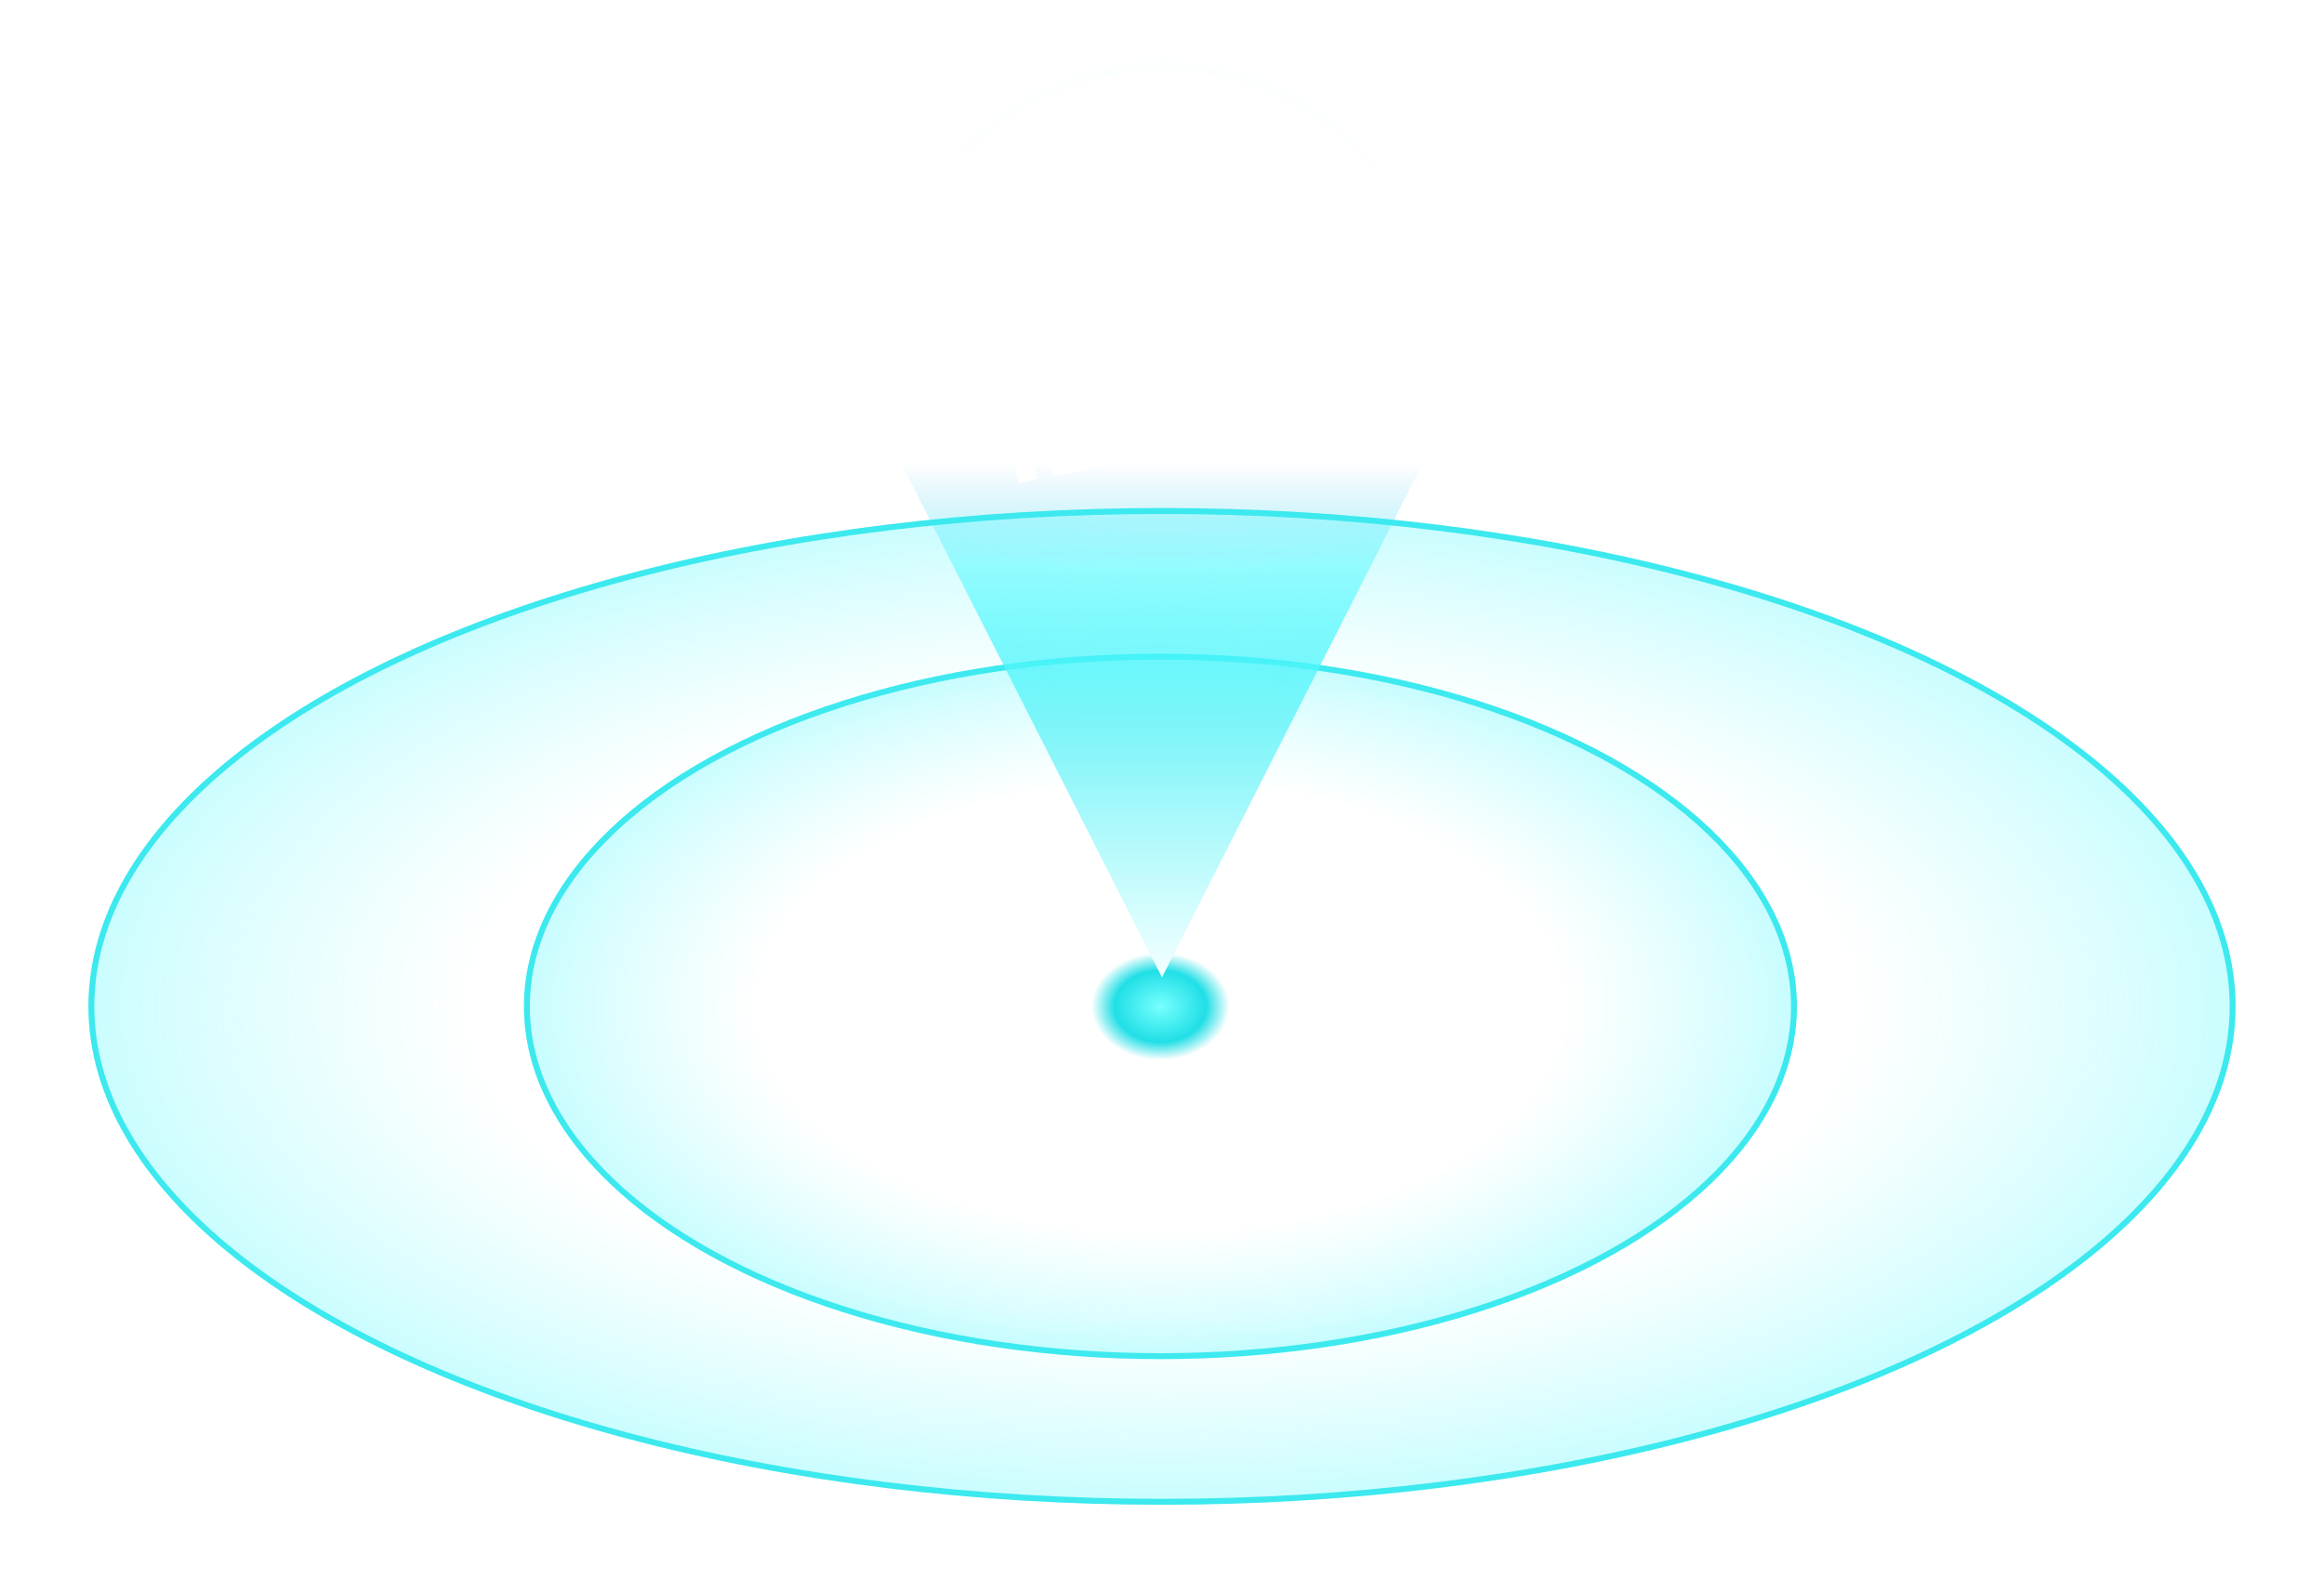 <svg xmlns="http://www.w3.org/2000/svg" xmlns:xlink="http://www.w3.org/1999/xlink" width="394.223" height="270.304" viewBox="0 0 394.223 270.304">
  <defs>
    <radialGradient id="radial-gradient" cx="0.5" cy="0.5" r="0.5" gradientUnits="objectBoundingBox">
      <stop offset="0" stop-color="#7ff"/>
      <stop offset="0.665" stop-color="#20dfe6"/>
      <stop offset="1" stop-color="#1ddee5" stop-opacity="0"/>
    </radialGradient>
    <filter id="Ellipse_10" x="170.136" y="146.647" width="53.414" height="48.211" filterUnits="userSpaceOnUse">
      <feOffset input="SourceAlpha"/>
      <feGaussianBlur stdDeviation="5" result="blur"/>
      <feFlood flood-color="#4ff"/>
      <feComposite operator="in" in2="blur"/>
      <feComposite in="SourceGraphic"/>
    </filter>
    <radialGradient id="radial-gradient-2" cx="0.5" cy="0.5" r="0.5" gradientUnits="objectBoundingBox">
      <stop offset="0" stop-color="#7ff" stop-opacity="0"/>
      <stop offset="0.632" stop-color="#63f8f9" stop-opacity="0"/>
      <stop offset="1" stop-color="#41f8ff" stop-opacity="0.29"/>
    </radialGradient>
    <filter id="Ellipse_12" x="73.877" y="95.916" width="245.932" height="149.673" filterUnits="userSpaceOnUse">
      <feOffset input="SourceAlpha"/>
      <feGaussianBlur stdDeviation="5" result="blur-2"/>
      <feFlood flood-color="#4ff"/>
      <feComposite operator="in" in2="blur-2"/>
      <feComposite in="SourceGraphic"/>
    </filter>
    <radialGradient id="radial-gradient-3" cx="0.5" cy="0.5" r="0.5" gradientUnits="objectBoundingBox">
      <stop offset="0" stop-color="#101f39"/>
      <stop offset="1" stop-opacity="0"/>
    </radialGradient>
    <radialGradient id="radial-gradient-4" cx="0.5" cy="0.5" r="0.5" gradientUnits="objectBoundingBox">
      <stop offset="0" stop-color="#24ffff" stop-opacity="0.91"/>
      <stop offset="0.736" stop-color="#24ffff" stop-opacity="0.051"/>
      <stop offset="1" stop-color="#24ffff" stop-opacity="0"/>
    </radialGradient>
    <filter id="Path_46" x="140.955" y="0" width="112.314" height="112.314" filterUnits="userSpaceOnUse">
      <feOffset input="SourceAlpha"/>
      <feGaussianBlur stdDeviation="3" result="blur-3"/>
      <feFlood flood-color="#7affff"/>
      <feComposite operator="in" in2="blur-3"/>
      <feComposite in="SourceGraphic"/>
    </filter>
    <filter id="Path_46-2" x="140.955" y="0" width="112.314" height="112.314" filterUnits="userSpaceOnUse">
      <feOffset dy="3" input="SourceAlpha"/>
      <feGaussianBlur stdDeviation="3" result="blur-4"/>
      <feFlood flood-opacity="0.161" result="color"/>
      <feComposite operator="out" in="SourceGraphic" in2="blur-4"/>
      <feComposite operator="in" in="color"/>
      <feComposite operator="in" in2="SourceGraphic"/>
    </filter>
    <linearGradient id="linear-gradient" x1="0.5" x2="0.5" y2="1" gradientUnits="objectBoundingBox">
      <stop offset="0" stop-color="#00d2d9" stop-opacity="0"/>
      <stop offset="0.335" stop-color="#009ade" stop-opacity="0"/>
      <stop offset="0.468" stop-color="#00f6ff" stop-opacity="0.349"/>
      <stop offset="0.674" stop-color="#7cf5f9"/>
      <stop offset="1" stop-color="#f3ffff"/>
    </linearGradient>
    <filter id="Subtraction_17" x="107.974" y="11.933" width="178.275" height="176.396" filterUnits="userSpaceOnUse">
      <feOffset input="SourceAlpha"/>
      <feGaussianBlur stdDeviation="7.5" result="blur-5"/>
      <feFlood flood-color="#7affff"/>
      <feComposite operator="in" in2="blur-5"/>
      <feComposite in="SourceGraphic"/>
    </filter>
    <filter id="Ellipse_13" x="0" y="71.201" width="394.223" height="199.104" filterUnits="userSpaceOnUse">
      <feOffset input="SourceAlpha"/>
      <feGaussianBlur stdDeviation="5" result="blur-6"/>
      <feFlood flood-color="#4ff"/>
      <feComposite operator="in" in2="blur-6"/>
      <feComposite in="SourceGraphic"/>
    </filter>
  </defs>
  <g id="forumpagemarker" transform="translate(-24.05 -359.89)">
    <g id="MapMarker" transform="translate(39.05 368.89)" style="isolation: isolate">
      <g transform="matrix(1, 0, 0, 1, -15, -9)" filter="url(#Ellipse_10)" style="mix-blend-mode: color-dodge;isolation: isolate">
        <ellipse id="Ellipse_10-2" data-name="Ellipse 10" cx="11.707" cy="9.106" rx="11.707" ry="9.106" transform="translate(185.14 161.65)" fill="url(#radial-gradient)"/>
      </g>
      <g transform="matrix(1, 0, 0, 1, -15, -9)" filter="url(#Ellipse_12)" style="mix-blend-mode: color-dodge;isolation: isolate">
        <g id="Ellipse_12-2" data-name="Ellipse 12" transform="translate(88.88 110.92)" stroke="#3ce9ee" stroke-width="1" fill="url(#radial-gradient-2)">
          <ellipse cx="107.966" cy="59.837" rx="107.966" ry="59.837" stroke="none"/>
          <ellipse cx="107.966" cy="59.837" rx="107.466" ry="59.337" fill="none"/>
        </g>
      </g>
      <circle id="Ellipse_11" data-name="Ellipse 11" cx="46.829" cy="46.829" r="46.829" transform="translate(135.014 3.055)" fill="url(#radial-gradient-3)"/>
      <g data-type="innerShadowGroup">
        <g transform="matrix(1, 0, 0, 1, -15, -9)" filter="url(#Path_46)">
          <path id="Path_46-3" data-name="Path 46" d="M47.157,0A47.16,47.16,0,1,1,0,47.157,47.157,47.157,0,0,1,47.157,0Z" transform="translate(149.95 9)" fill="url(#radial-gradient-4)"/>
        </g>
        <g transform="matrix(1, 0, 0, 1, -15, -9)" filter="url(#Path_46-2)">
          <path id="Path_46-4" data-name="Path 46" d="M47.157,0A47.16,47.16,0,1,1,0,47.157,47.157,47.157,0,0,1,47.157,0Z" transform="translate(149.95 9)" fill="#fff"/>
        </g>
      </g>
      <g transform="matrix(1, 0, 0, 1, -15, -9)" filter="url(#Subtraction_17)">
        <path id="Subtraction_17-2" data-name="Subtraction 17" d="M66.637,131.4,0,0H133.275Z" transform="translate(130.47 34.43)" fill="url(#linear-gradient)"/>
      </g>
      <g transform="matrix(1, 0, 0, 1, -15, -9)" filter="url(#Ellipse_13)" style="mix-blend-mode: color-dodge;isolation: isolate">
        <g id="Ellipse_13-2" data-name="Ellipse 13" transform="translate(15 86.2)" stroke="#3ce9ee" stroke-width="1" fill="url(#radial-gradient-2)">
          <ellipse cx="182.112" cy="84.552" rx="182.112" ry="84.552" stroke="none"/>
          <ellipse cx="182.112" cy="84.552" rx="181.612" ry="84.052" fill="none"/>
        </g>
      </g>
    </g>
    <g id="Group_57" data-name="Group 57" transform="translate(185.624 402.717)">
      <path id="Path_59" data-name="Path 59" d="M106.829,1087.658a5.722,5.722,0,0,1,.559-4.534l-.572-1.918c-.929.263-1.858.532-2.774.8a170.7,170.7,0,0,0-19.513,7.047L87.4,1098.7a170.647,170.647,0,0,0,20.186-4.789c.919-.275,1.844-.557,2.762-.845l-.572-1.918A5.722,5.722,0,0,1,106.829,1087.658Z" transform="translate(-70.284 -1060.746)" fill="#fff"/>
      <path id="Path_60" data-name="Path 60" d="M62.61,1118.088l2.572,8.8,3.084-.848-2.662-8.93Z" transform="translate(-53.847 -1087.669)" fill="#fff"/>
      <path id="Path_61" data-name="Path 61" d="M187.641,1088.674a3.016,3.016,0,0,0-1.937-.08,3.252,3.252,0,0,0-1.326.8l-.182.234a3.012,3.012,0,0,0-.513,2.7,2.965,2.965,0,0,0,1.91,1.982,3.127,3.127,0,0,0,2.068-.047,2.947,2.947,0,0,0,1.419-1.072,2.982,2.982,0,0,0,.362-2.578A3.21,3.21,0,0,0,187.641,1088.674Z" transform="translate(-144.542 -1066.193)" fill="#fff"/>
      <path id="Path_62" data-name="Path 62" d="M231.426,1061.875c-.092-.31-1.378-1.193-5.921-1.193-5.228,0-12.751,1.113-21.3,3.144l.529,1.775a5.69,5.69,0,0,1,2.478,7.448,3.29,3.29,0,0,1-.143.3l-.016.026.529,1.773a112.148,112.148,0,0,0,17.793-7.95C230.68,1064.081,231.542,1062.265,231.426,1061.875Z" transform="translate(-160.022 -1045.355)" fill="#fff"/>
      <g id="Group_54" data-name="Group 54" transform="translate(0 0)">
        <path id="Path_63" data-name="Path 63" d="M35.734,1018.234a40.77,40.77,0,0,1,8.223-3.966c3.694-1.44,7.184-2.8,9.651-5.816,3.055-3.732,2.716-6.381,1.882-8.406a6.638,6.638,0,0,1-1.177,3.053c-1.728,2.8-6.219,4.065-12.361,6.483-9.343,3.677-13.655,5.749-14.32,12.283a9.135,9.135,0,0,0,4.112,8.788C31.074,1028.625,29.627,1022.325,35.734,1018.234Z" transform="translate(-27.578 -999.887)" fill="#fff"/>
        <path id="Path_64" data-name="Path 64" d="M75.161,1003.531a11.827,11.827,0,0,0-2.4-4.12c1.017,2.252,1.711,5.4-1.879,9.782-2.634,3.218-6.242,4.625-10.062,6.114a39.983,39.983,0,0,0-8.03,3.865c-5.454,3.654-4.251,9.254-3.635,11.164.056-.189.116-.379.186-.568a14.946,14.946,0,0,1,8.243-8.08c6.478-2.331,10.686-3.244,14.144-7.29C74.826,1010.775,76.148,1007.268,75.161,1003.531Z" transform="translate(-43.338 -999.411)" fill="#fff"/>
      </g>
    </g>
  </g>
</svg>

